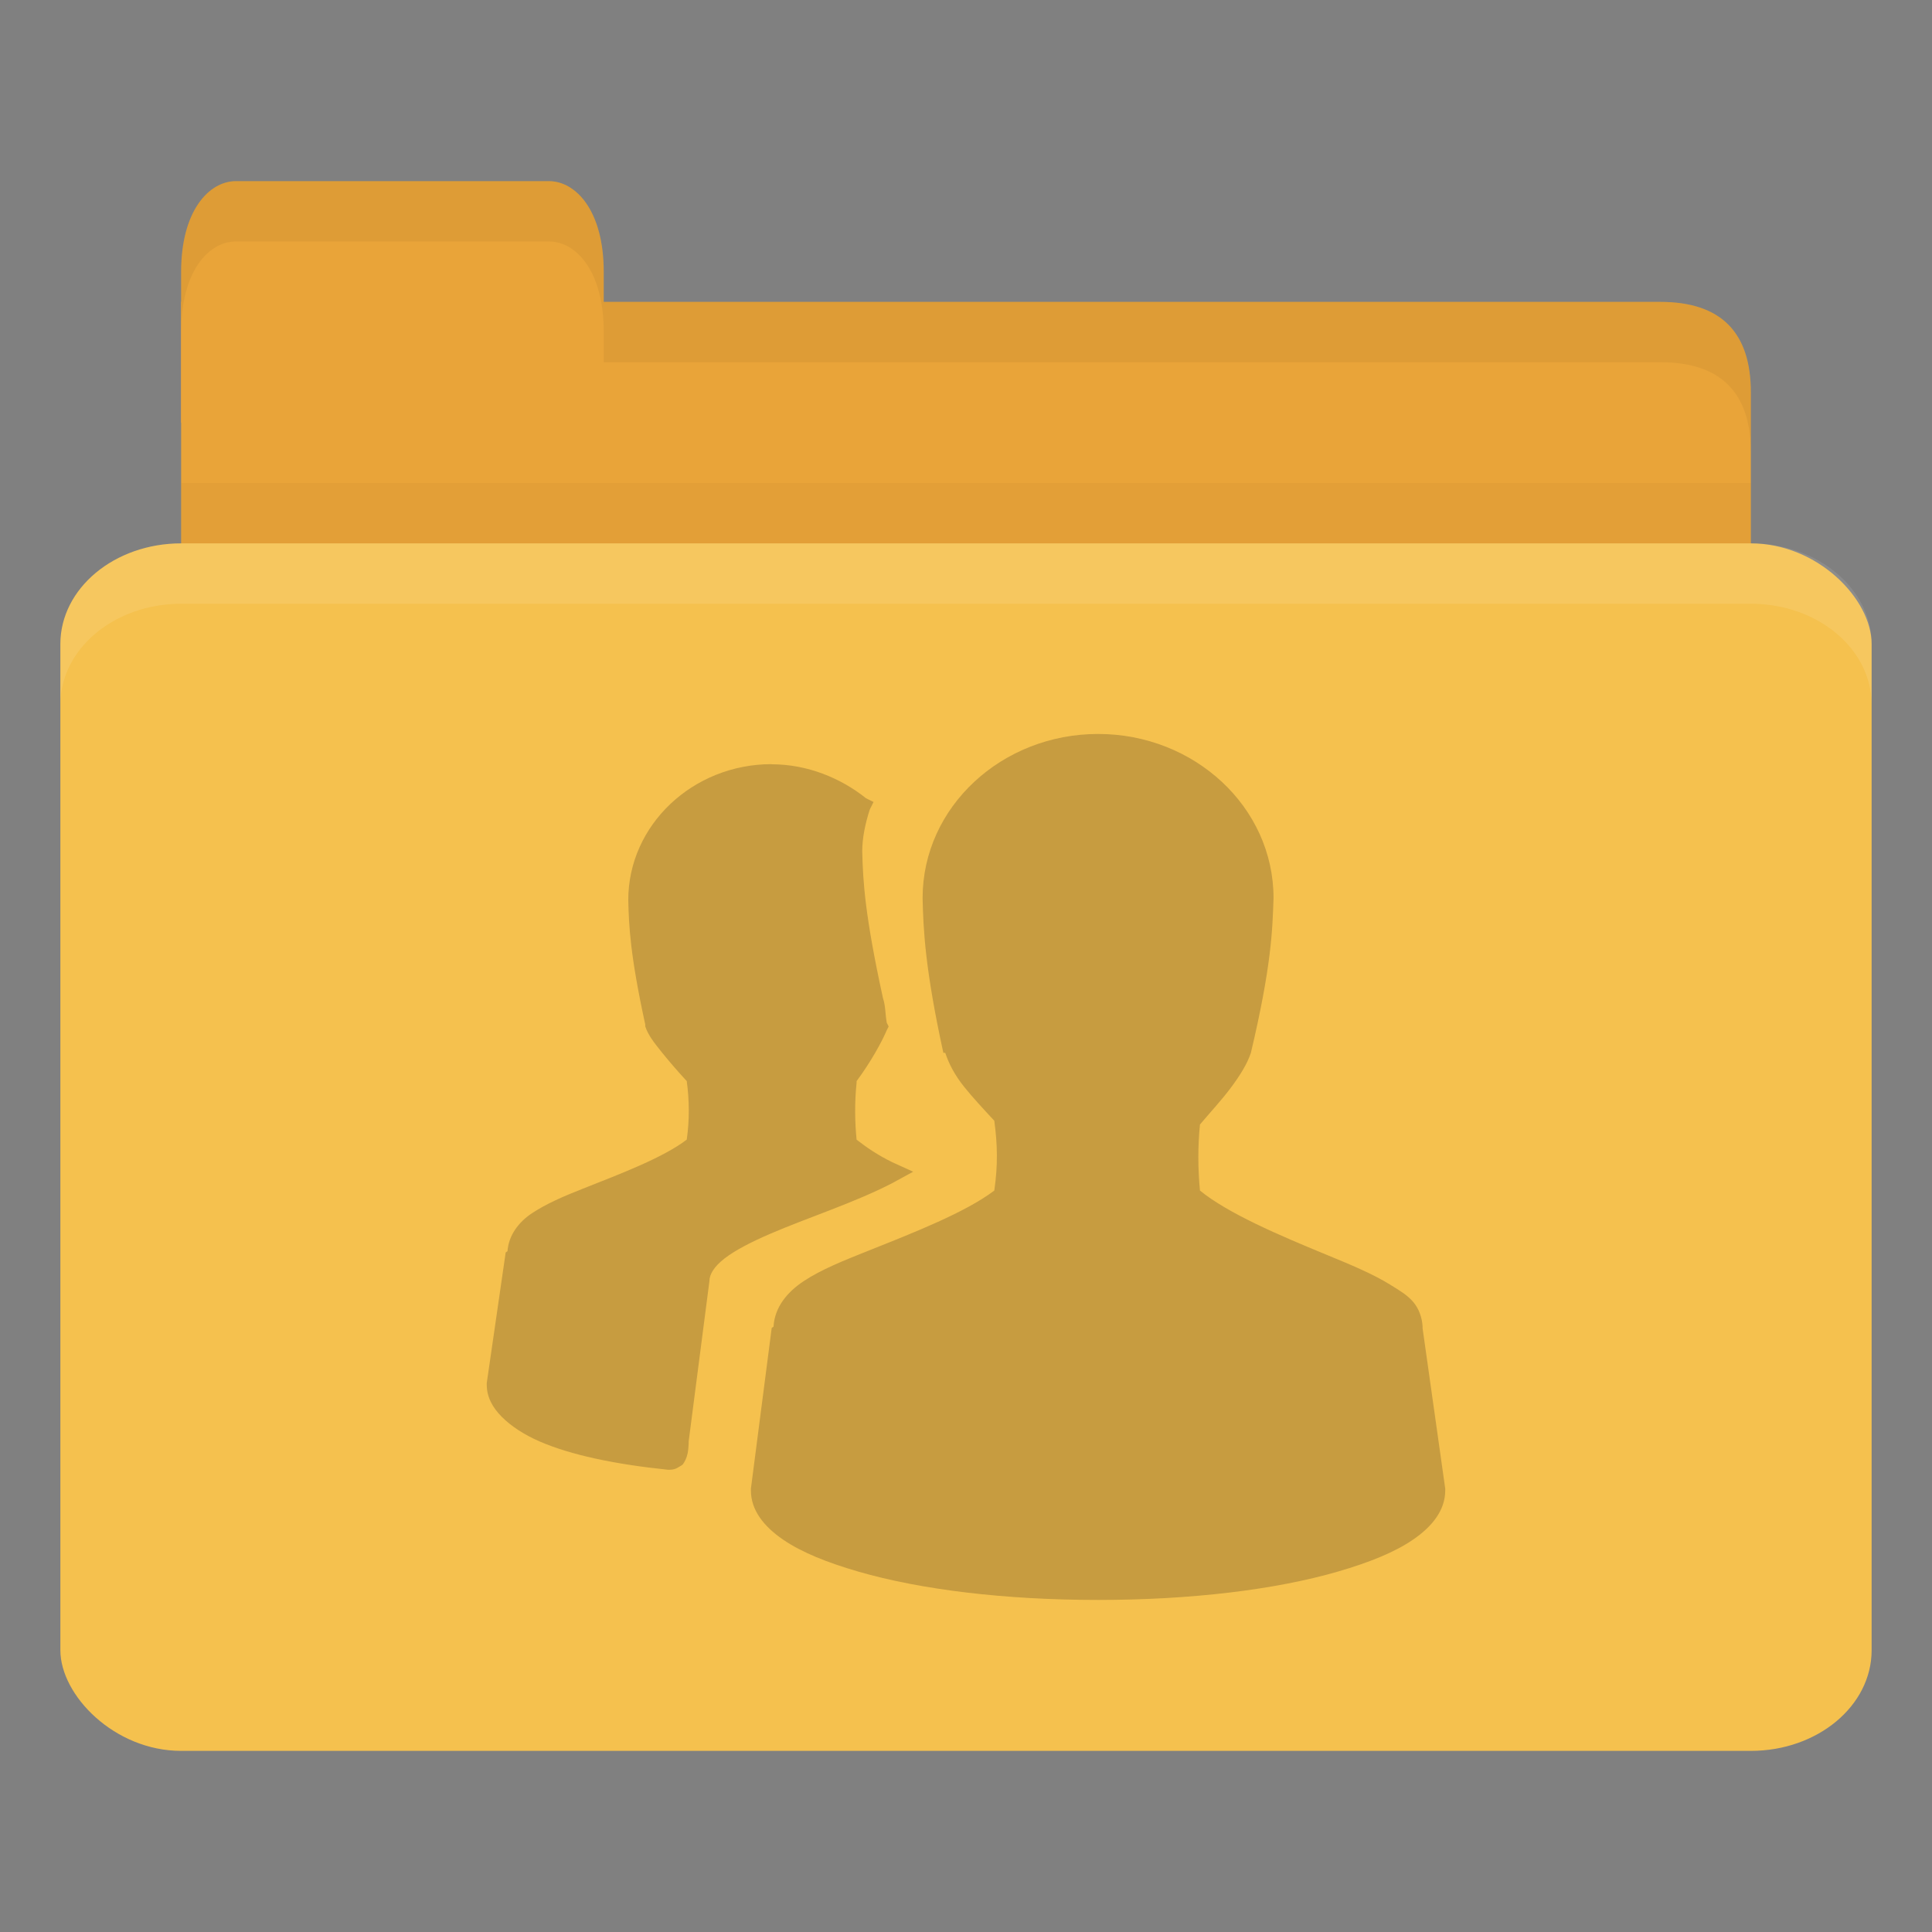<?xml version="1.0" encoding="UTF-8" standalone="no"?>
<!-- Created with Inkscape (http://www.inkscape.org/) -->

<svg
   xmlns:dc="http://purl.org/dc/elements/1.1/"
   xmlns:cc="http://creativecommons.org/ns#"
   xmlns:rdf="http://www.w3.org/1999/02/22-rdf-syntax-ns#"
   xmlns:svg="http://www.w3.org/2000/svg"
   xmlns="http://www.w3.org/2000/svg"
   xmlns:sodipodi="http://sodipodi.sourceforge.net/DTD/sodipodi-0.dtd"
   xmlns:inkscape="http://www.inkscape.org/namespaces/inkscape"
   width="128"
   height="128"
   id="svg2"
   version="1.1"
   inkscape:version="0.48.4 r9939"
   sodipodi:docname="folder-publicshare.svg"
   inkscape:export-filename="/media/Data/Main/Visuals/Icons/Numix/Desktop/repos/numix-wiki/Gjorgi/Numix-folders/48/New/folder-144.png"
   inkscape:export-xdpi="270"
   inkscape:export-ydpi="270">
  <rect width="100%" height="100%" fill="#808080" stroke="none"/>
  <defs
     id="defs4" />
  <sodipodi:namedview
     id="base"
     pagecolor="#ffffff"
     bordercolor="#666666"
     borderopacity="1.0"
     inkscape:pageopacity="0.0"
     inkscape:pageshadow="2"
     inkscape:zoom="18.368617"
     inkscape:cx="35.561098"
     inkscape:cy="21.318422"
     inkscape:document-units="px"
     inkscape:current-layer="layer1"
     showgrid="true"
     inkscape:window-width="1920"
     inkscape:window-height="1023"
     inkscape:window-x="0"
     inkscape:window-y="28"
     inkscape:window-maximized="1"
     showguides="true"
     inkscape:guide-bbox="true">
    <inkscape:grid
       type="xygrid"
       id="grid2985"
       empspacing="5"
       visible="true"
       enabled="true"
       snapvisiblegridlinesonly="true" />
  </sodipodi:namedview>
  <g
     inkscape:label="Layer 1"
     inkscape:groupmode="layer"
     id="layer1"
     transform="translate(0,-924.362)">
    <path
       style="fill:#e9a439;fill-opacity:1;stroke:none"
       d="m 16,944.362 94,0 c 4,0 6,2 6,5.998 l 0,13.996 c 0,2.215 -1.895,1.999 -4,1.999 l -96,0 c -2.105,0 -4,-1.784 -4,-3.999 l 0,-17.995 z"
       id="path3811"
       inkscape:connector-curvature="0"
       sodipodi:nodetypes="csssssscc" />
    <path
       style="opacity:0.03;fill:#000000;fill-opacity:1;stroke:none"
       d="m 12,956.362 0,10 104,0 0,-10 z"
       id="path3807"
       inkscape:connector-curvature="0" />
    <path
       style="fill:#e9a439;fill-opacity:1;stroke:none"
       d="m 12,952.362 0,-10 c 0,-4 1.818,-6 3.636,-6 l 20.727,0 c 1.818,0 3.636,2 3.636,6 l 0,10 z"
       id="rect3760"
       inkscape:connector-curvature="0"
       sodipodi:nodetypes="csssscc" />
    <rect
       style="fill:#f5c14e;fill-opacity:1;stroke:none"
       id="rect2990"
       width="120"
       height="80"
       x="4"
       y="960.362"
       rx="8"
       ry="6.667" />
    <path
       style="opacity:0.1;fill:#ffffff;fill-opacity:1;stroke:none"
       d="m 12,960.362 c -4.432,0 -8,2.994 -8,6.688 l 0,4 c 0,-3.693 3.568,-6.688 8,-6.688 l 104,0 c 4.432,0 8,2.994 8,6.688 l 0,-4 c 0,-3.693 -3.568,-6.688 -8,-6.688 l -104,0 z"
       id="rect3004"
       inkscape:connector-curvature="0" />
    <path
       style="opacity:0.05;fill:#000000;fill-opacity:1;stroke:none"
       d="m 40,944.362 0,4 4,0 66,0 c 4,0 6,2.001 6,6 l 0,-4 c 0,-3.999 -2,-6 -6,-6 l -66,0 z"
       id="path3781"
       inkscape:connector-curvature="0"
       sodipodi:nodetypes="cccscsscc" />
    <path
       style="opacity:0.05;fill:#000000;fill-opacity:1;stroke:none"
       d="m 15.625,936.362 c -1.818,0 -3.625,2 -3.625,6 l 0,4 c 0,-4 1.807,-6 3.625,-6 l 20.75,0 c 1.818,0 3.625,2 3.625,6 l 0,-4 c 0,-4 -1.807,-6 -3.625,-6 l -20.75,0 z"
       id="path3801"
       inkscape:connector-curvature="0" />
    <path
       id="path4054"
       d="m 72.75,972.989 c -6.37,0 -11.625,4.83 -11.625,10.875 0.047,2.074 0.162,4.701 1.375,10.25 l 0.125,0 c 0.245,0.734 0.621,1.464 1.25,2.25 0.563,0.704 1.31,1.506 2,2.25 0.212,1.568 0.245,2.94 0,4.625 -1.891,1.436 -5.302,2.776 -8.375,4 -1.601,0.638 -3.082,1.227 -4.25,2 -1.114,0.737 -1.922,1.741 -2,3 -0.004,0.06 -0.125,0.064 -0.125,0.124 l -1.375,10.625 0,0.124 c 0,1.317 0.877,2.394 2.125,3.25 1.248,0.856 2.941,1.528 5,2.125 4.118,1.195 9.704,1.875 15.875,1.875 6.171,0 11.757,-0.68 15.875,-1.875 2.059,-0.598 3.752,-1.269 5,-2.125 1.248,-0.856 2.125,-1.933 2.125,-3.25 l 0,-0.124 -1.5,-10.625 c -2.28e-4,-0.04 0.003,-0.084 0,-0.124 -0.037,-0.602 -0.254,-1.193 -0.625,-1.625 -0.396,-0.462 -0.918,-0.762 -1.5,-1.125 -1.164,-0.727 -2.648,-1.34 -4.25,-2 -3.111,-1.282 -6.516,-2.731 -8.375,-4.25 -0.139,-1.45 -0.146,-2.926 0,-4.375 0.671,-0.794 1.426,-1.612 2,-2.375 0.639,-0.849 1.123,-1.619 1.375,-2.375 1.367,-5.778 1.428,-8.136 1.5,-10.25 0,-6.044 -5.255,-10.875 -11.625,-10.875 z m -21.625,2 c -5.232,0 -9.5,4.04 -9.5,9 0.038,1.7 0.13,3.697 1.125,8.25 l 0,0.124 c 0.203,0.608 0.601,1.096 1.125,1.75 0.459,0.572 1.07,1.276 1.625,1.875 0.168,1.257 0.19,2.527 0,3.875 -1.545,1.186 -4.344,2.25 -6.875,3.25 -1.312,0.518 -2.418,0.994 -3.375,1.625 -0.905,0.596 -1.549,1.482 -1.625,2.5 -0.004,0.06 -0.125,0.064 -0.125,0.124 l -1.25,8.625 0,0.124 c 0,0.812 0.388,1.513 1,2.125 0.612,0.612 1.462,1.173 2.5,1.625 2.048,0.891 4.968,1.511 8.5,1.875 l 0.125,0 c 0.192,4e-4 0.383,-0.052 0.5,-0.124 0.145,-0.092 0.313,-0.164 0.375,-0.248 0.123,-0.172 0.197,-0.344 0.25,-0.5 0.093,-0.272 0.112,-0.596 0.125,-0.875 0.002,-0.04 0,-0.084 0,-0.124 L 47,1009.241 c -0.002,-0.435 0.299,-0.957 1,-1.5 0.701,-0.544 1.762,-1.089 3,-1.625 2.476,-1.073 5.615,-2.07 8.125,-3.375 l 1.375,-0.75 -1.375,-0.625 c -0.992,-0.482 -1.751,-1.01 -2.375,-1.5 -0.121,-1.234 -0.129,-2.52 0,-3.75 0.004,-0.04 -0.004,-0.084 0,-0.124 0.953,-1.284 1.678,-2.616 2,-3.375 l 0.125,-0.248 -0.125,-0.248 c -0.109,-0.621 -0.073,-1.092 -0.25,-1.625 -1.198,-5.483 -1.329,-7.744 -1.375,-9.75 0,-0.843 0.198,-1.825 0.5,-2.75 l 0.25,-0.5 -0.5,-0.248 c -1.669,-1.334 -3.879,-2.25 -6.25,-2.25 z"
       style="line-height:normal;opacity:0.25;color:#000000;fill:#3c2f1b;fill-opacity:1"
       inkscape:connector-curvature="0" />
  </g>
</svg>

